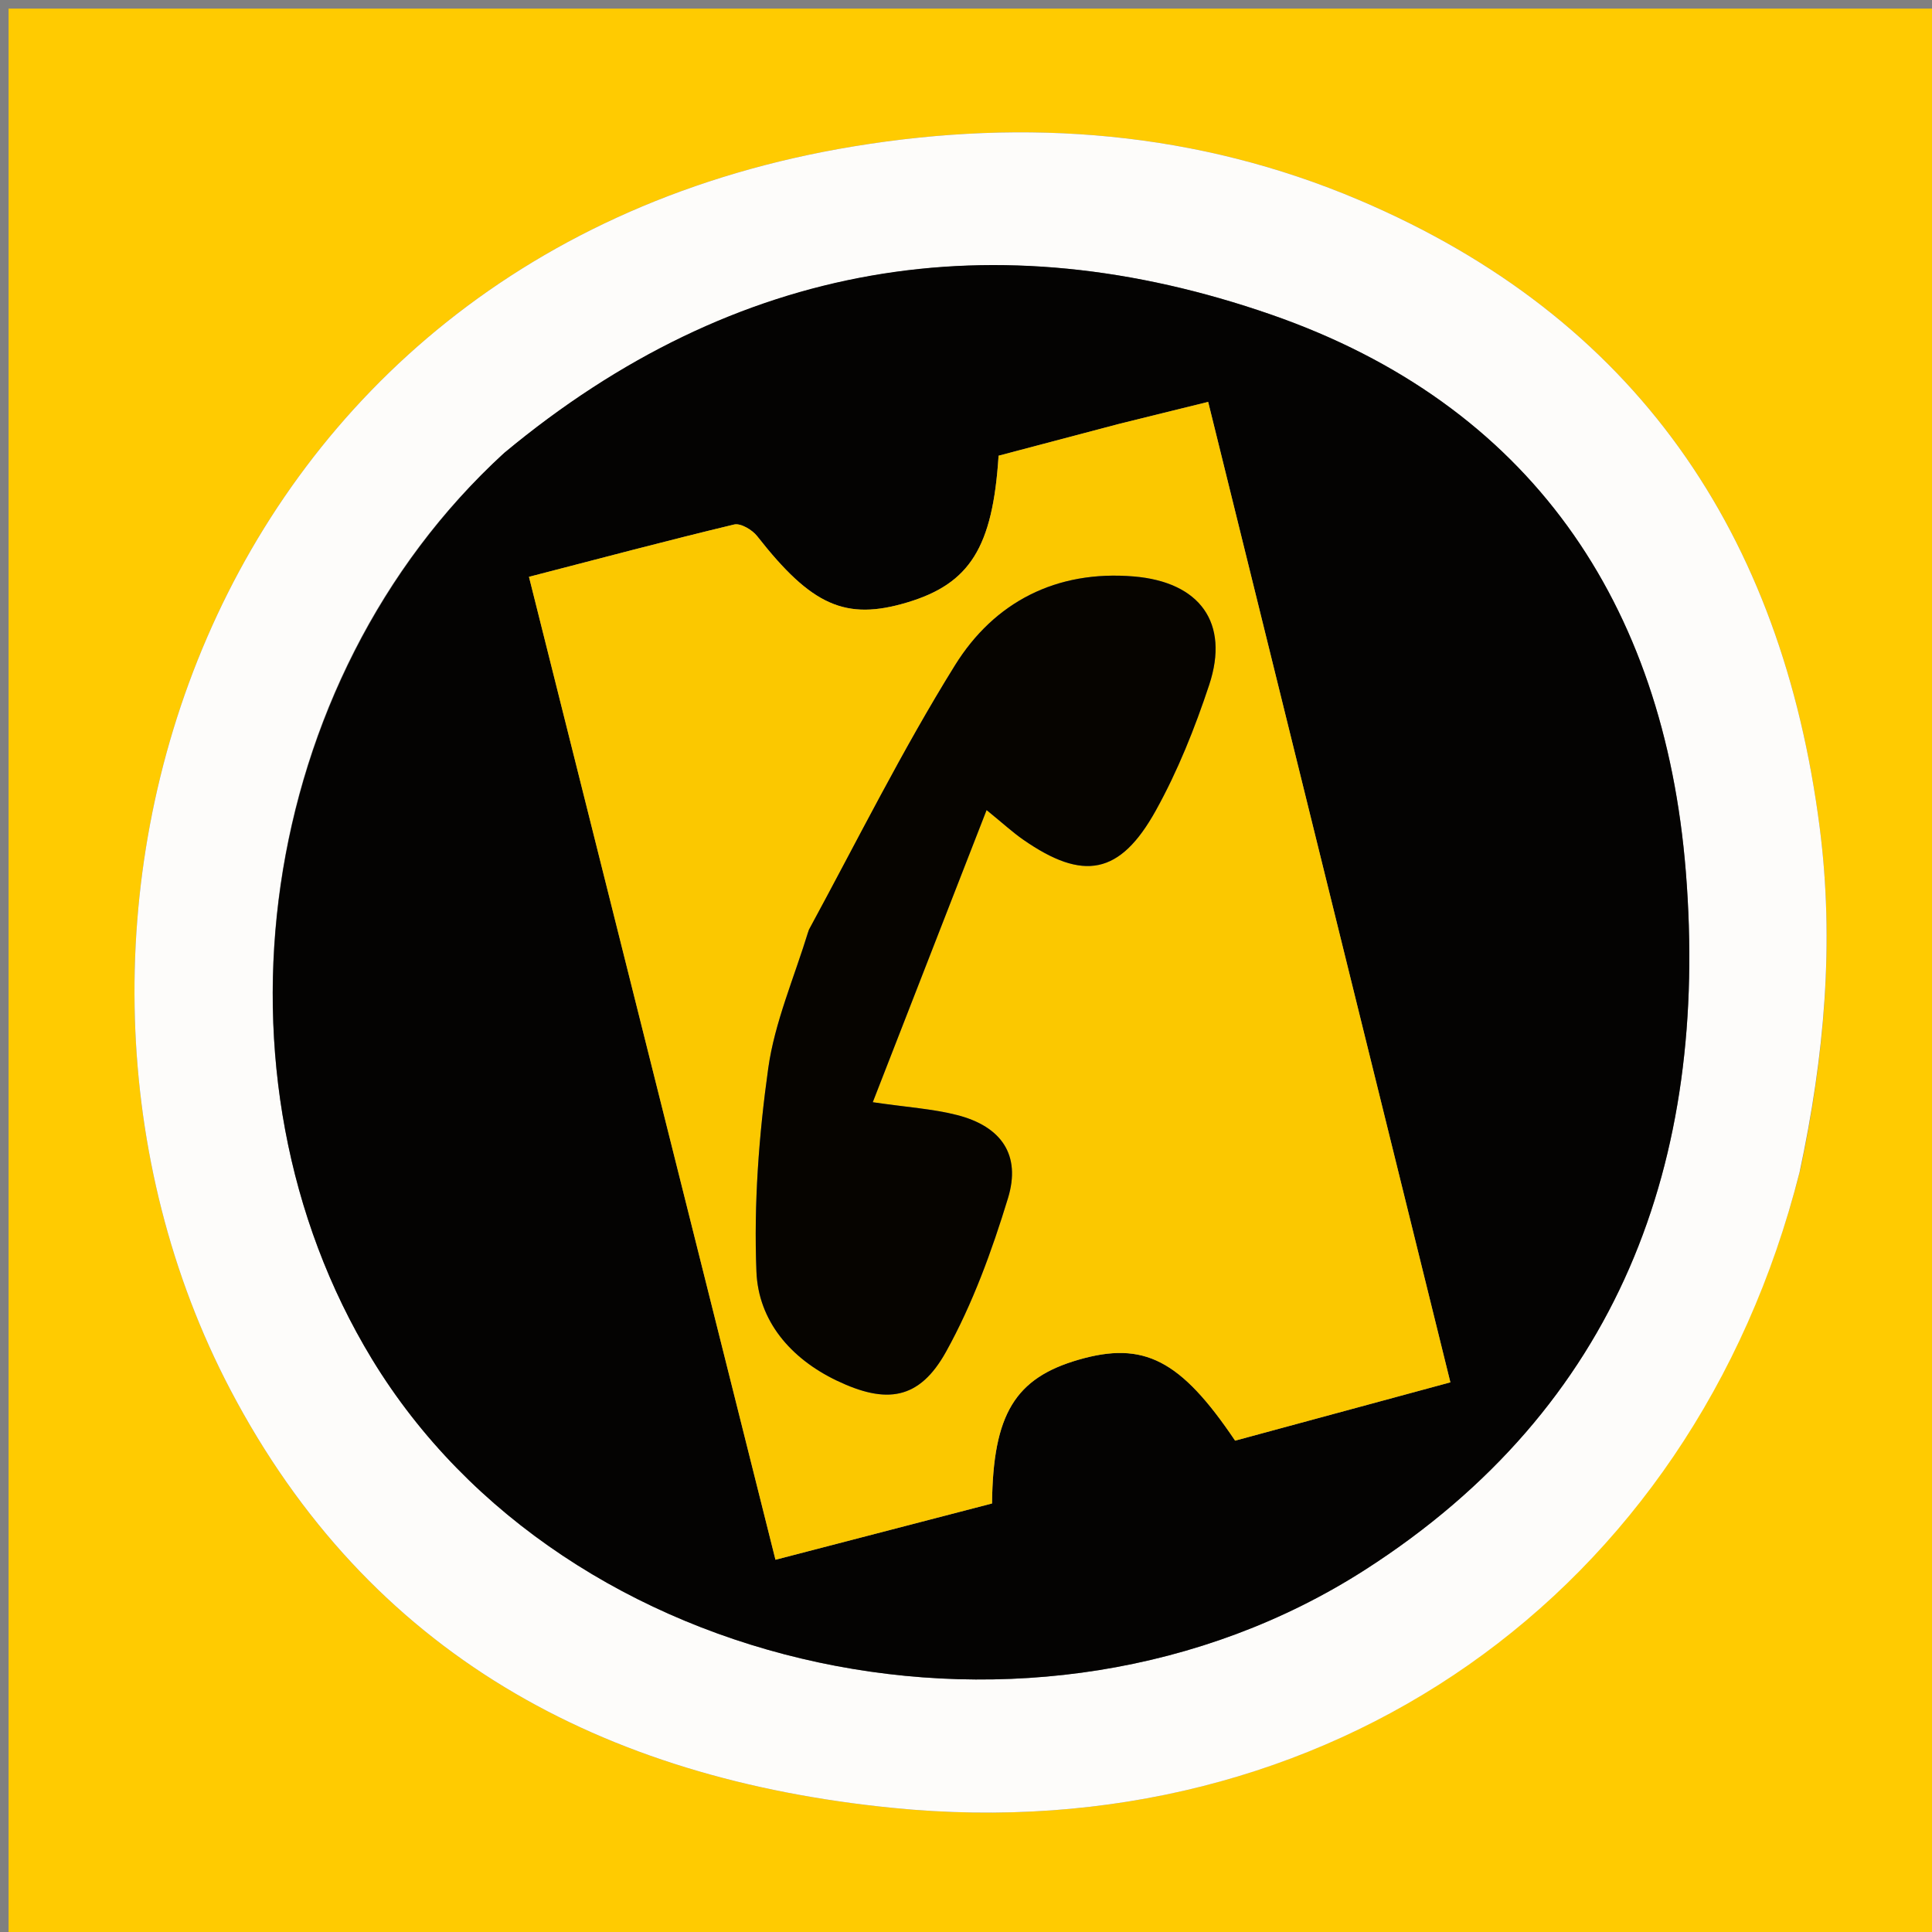 <svg version="1.1" id="Layer_1" xmlns="http://www.w3.org/2000/svg" xmlns:xlink="http://www.w3.org/1999/xlink" x="0px" y="0px"
	 width="100%" viewBox="0 0 225 225" enable-background="new 0 0 225 225" xml:space="preserve">
<rect x="0" y="0" width="225" height="225" fill="#808080" stroke="none"/>
<path fill="#FFCB01" opacity="1" stroke="none" 
	d="
M131,226 
	C87.333,226 44.167,226 1,226 
	C1,151 1,76 1,1 
	C76,1 151,1 226,1 
	C226,76 226,151 226,226 
	C194.5,226 163,226 131,226 
M209.695,136.098 
	C212.47,122.98 213.644,109.787 211.925,96.4 
	C207.526,62.126 190.507,36.997 158.302,23.305 
	C139.442,15.287 119.592,13.734 99.464,17.04 
	C23.241,29.56 -1.021,108.763 26.825,161.842 
	C42.992,192.66 70.125,207.167 103.963,210.546 
	C154.429,215.585 197.126,185.785 209.695,136.098 
z"/>
<path fill="#FDFCFA" opacity="1" stroke="none" 
	d="
M209.58,136.498 
	C197.126,185.785 154.429,215.585 103.963,210.546 
	C70.125,207.167 42.992,192.66 26.825,161.842 
	C-1.021,108.763 23.241,29.56 99.464,17.04 
	C119.592,13.734 139.442,15.287 158.302,23.305 
	C190.507,36.997 207.526,62.126 211.925,96.4 
	C213.644,109.787 212.47,122.98 209.58,136.498 
M58.481,52.97 
	C29.895,79.218 23.264,125.282 43.321,158.282 
	C65.817,195.293 120.868,207.273 158.993,182.806 
	C188.522,163.856 199.033,135.222 196.33,101.496 
	C193.821,70.198 178.149,47.099 148.038,36.64 
	C115.918,25.483 85.677,30.329 58.481,52.97 
z"/>
<path fill="#040302" opacity="1" stroke="none" 
	d="
M58.741,52.727 
	C85.677,30.329 115.918,25.483 148.038,36.64 
	C178.149,47.099 193.821,70.198 196.33,101.496 
	C199.033,135.222 188.522,163.856 158.993,182.806 
	C120.868,207.273 65.817,195.293 43.321,158.282 
	C23.264,125.282 29.895,79.218 58.741,52.727 
M129.976,49.461 
	C125.362,50.679 120.748,51.896 116.295,53.071 
	C115.613,63.779 112.928,67.979 105.662,70.159 
	C98.465,72.318 94.514,70.527 88.173,62.432 
	C87.599,61.7 86.254,60.903 85.495,61.085 
	C77.625,62.973 69.803,65.055 61.604,67.177 
	C71.235,105.582 80.73,143.443 90.311,181.648 
	C99.102,179.364 107.397,177.208 115.533,175.094 
	C115.639,164.66 118.247,160.483 125.606,158.354 
	C133.204,156.156 137.488,158.34 143.841,167.778 
	C152.05,165.554 160.329,163.311 168.911,160.986 
	C159.428,122.602 150.084,84.78 140.702,46.805 
	C136.893,47.74 133.83,48.491 129.976,49.461 
z"/>
<path fill="#FBC800" opacity="1" stroke="none" 
	d="
M130.372,49.352 
	C133.83,48.491 136.893,47.74 140.702,46.805 
	C150.084,84.78 159.428,122.602 168.911,160.986 
	C160.329,163.311 152.05,165.554 143.841,167.778 
	C137.488,158.34 133.204,156.156 125.606,158.354 
	C118.247,160.483 115.639,164.66 115.533,175.094 
	C107.397,177.208 99.102,179.364 90.311,181.648 
	C80.73,143.443 71.235,105.582 61.604,67.177 
	C69.803,65.055 77.625,62.973 85.495,61.085 
	C86.254,60.903 87.599,61.7 88.173,62.432 
	C94.514,70.527 98.465,72.318 105.662,70.159 
	C112.928,67.979 115.613,63.779 116.295,53.071 
	C120.748,51.896 125.362,50.679 130.372,49.352 
M94.069,108.64 
	C92.482,113.892 90.22,119.05 89.468,124.419 
	C88.374,132.233 87.781,140.224 88.094,148.095 
	C88.322,153.821 92.06,158.198 97.425,160.773 
	C103.233,163.56 107.061,163.034 110.173,157.427 
	C113.274,151.84 115.515,145.677 117.389,139.539 
	C118.929,134.497 116.616,131.187 111.485,129.864 
	C108.668,129.138 105.711,128.961 101.642,128.364 
	C106.119,116.872 110.423,105.825 114.898,94.34 
	C116.843,95.922 117.936,96.932 119.145,97.774 
	C126.147,102.648 130.43,101.908 134.602,94.397 
	C137.164,89.784 139.156,84.783 140.82,79.762 
	C143.217,72.53 139.737,67.775 132.032,67.133 
	C123.023,66.382 115.801,70.105 111.219,77.477 
	C105.102,87.317 99.919,97.739 94.069,108.64 
z"/>
<path fill="#060400" opacity="1" stroke="none" 
	d="
M94.202,108.276 
	C99.919,97.739 105.102,87.317 111.219,77.477 
	C115.801,70.105 123.023,66.382 132.032,67.133 
	C139.737,67.775 143.217,72.53 140.82,79.762 
	C139.156,84.783 137.164,89.784 134.602,94.397 
	C130.43,101.908 126.147,102.648 119.145,97.774 
	C117.936,96.932 116.843,95.922 114.898,94.34 
	C110.423,105.825 106.119,116.872 101.642,128.364 
	C105.711,128.961 108.668,129.138 111.485,129.864 
	C116.616,131.187 118.929,134.497 117.389,139.539 
	C115.515,145.677 113.274,151.84 110.173,157.427 
	C107.061,163.034 103.233,163.56 97.425,160.773 
	C92.06,158.198 88.322,153.821 88.094,148.095 
	C87.781,140.224 88.374,132.233 89.468,124.419 
	C90.22,119.05 92.482,113.892 94.202,108.276 
z"/>
</svg>